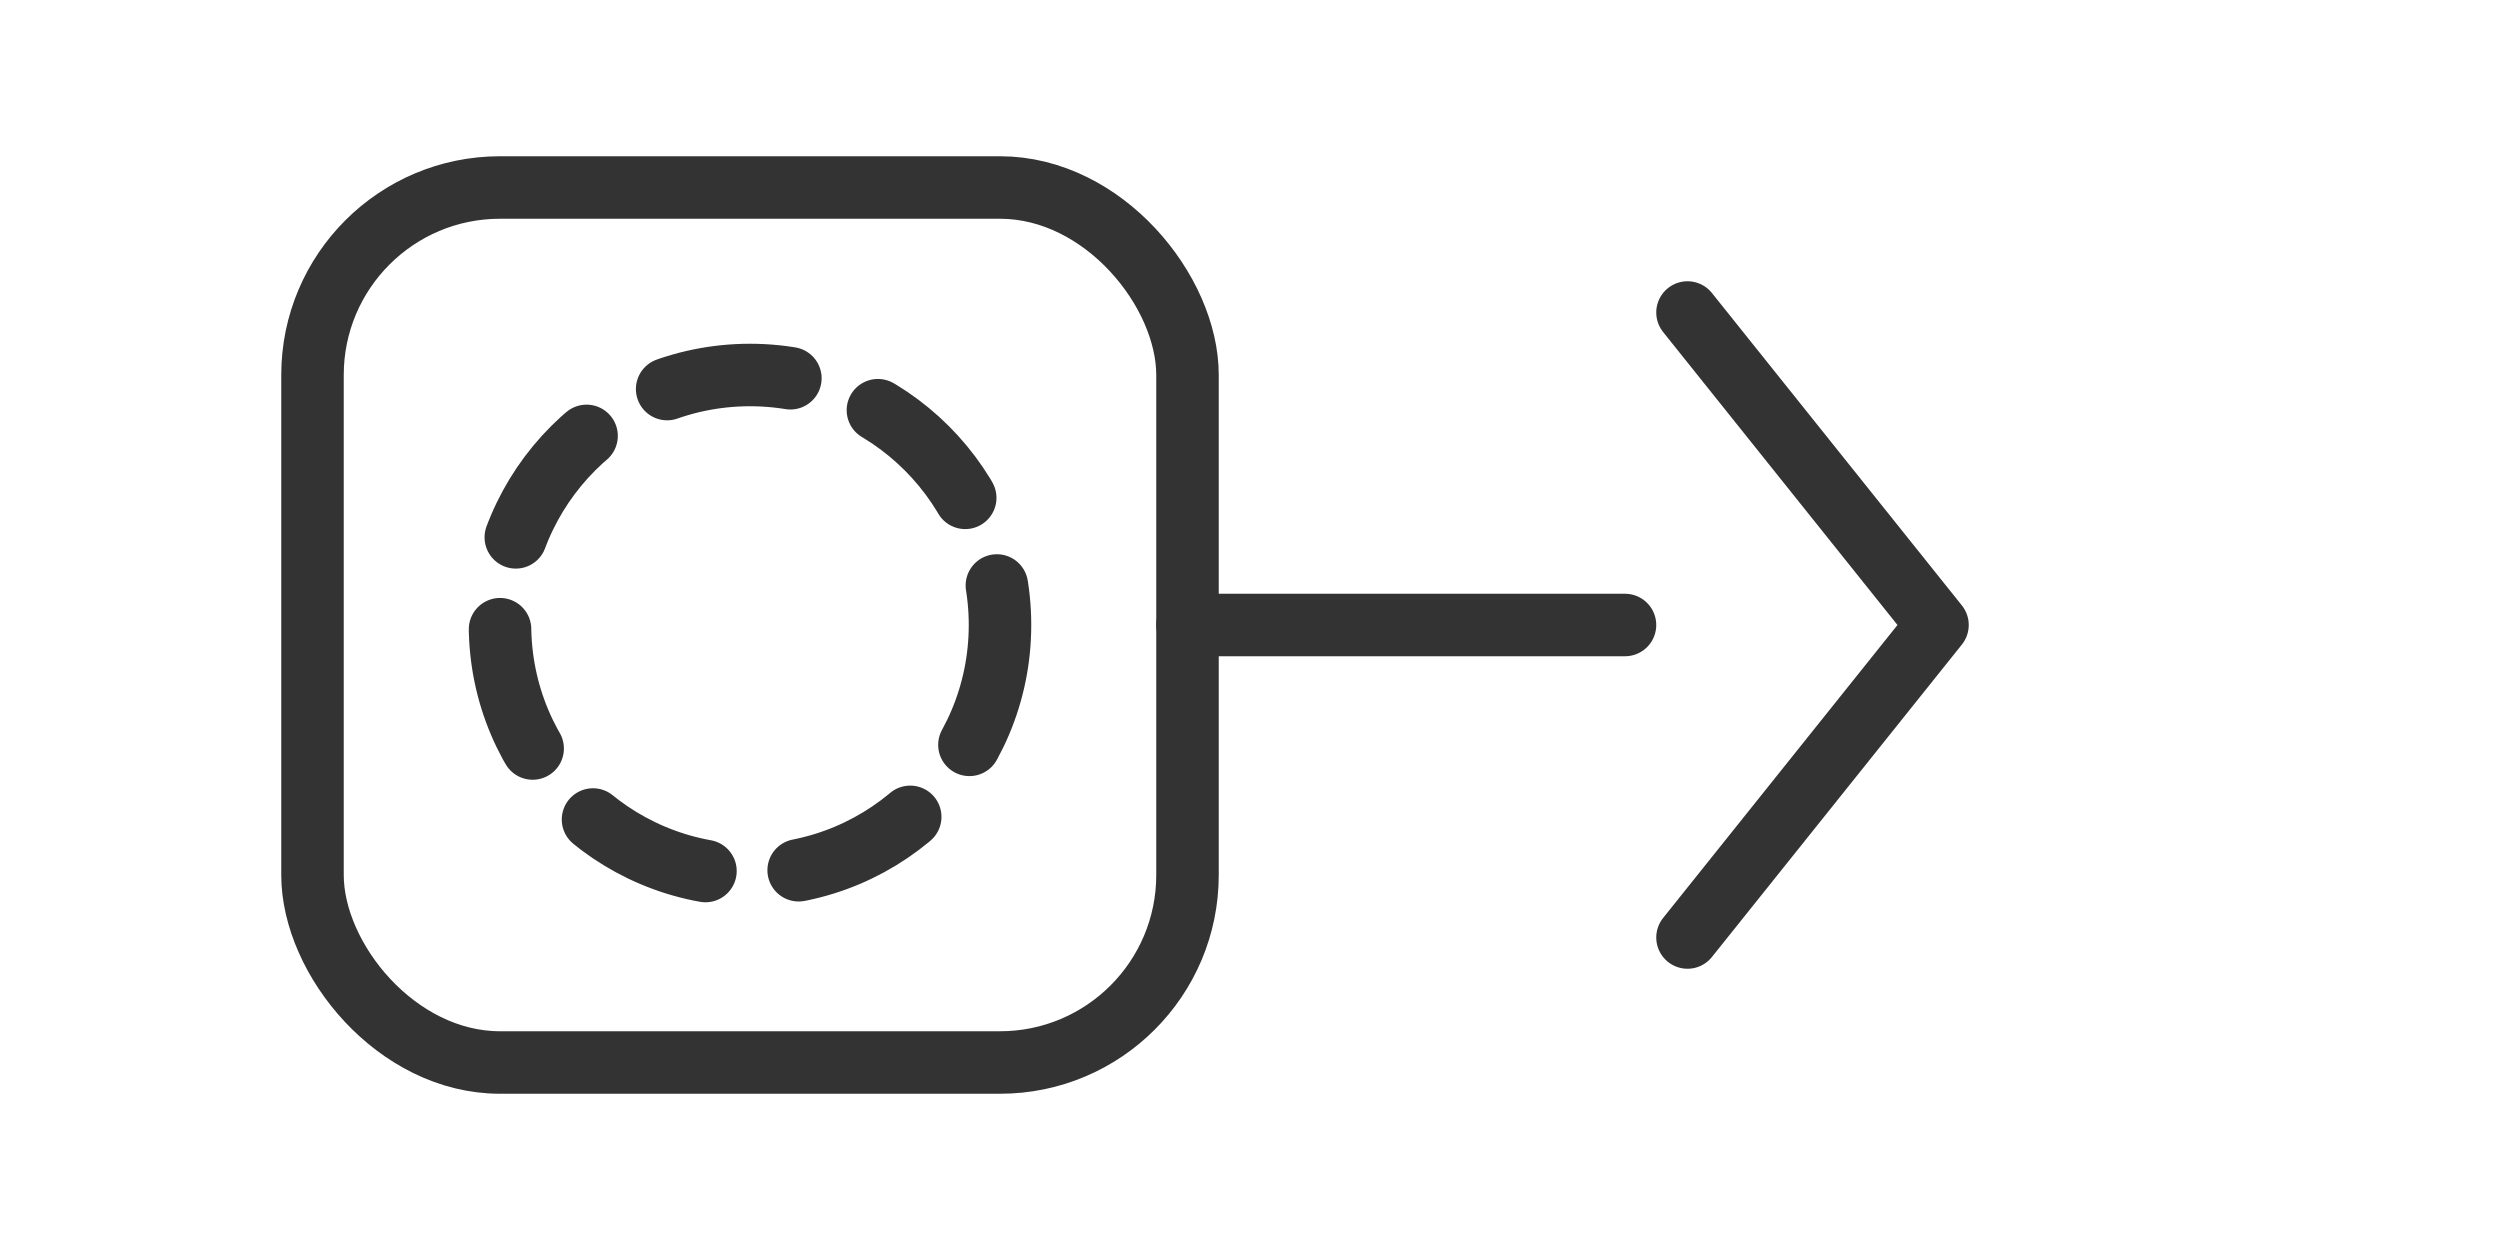 <svg xmlns="http://www.w3.org/2000/svg" viewBox="0 0 80 40">
  <g stroke="#333" stroke-width="2" fill="none" stroke-linecap="round" stroke-linejoin="round">
    <rect x="10" y="6" width="28" height="28" rx="6"/>
    <circle cx="24" cy="20" r="8" stroke-dasharray="4 3"/>
    <path d="M38 20h14"/>
    <path d="M54 10l8 10-8 10"/>
  </g>
</svg>
